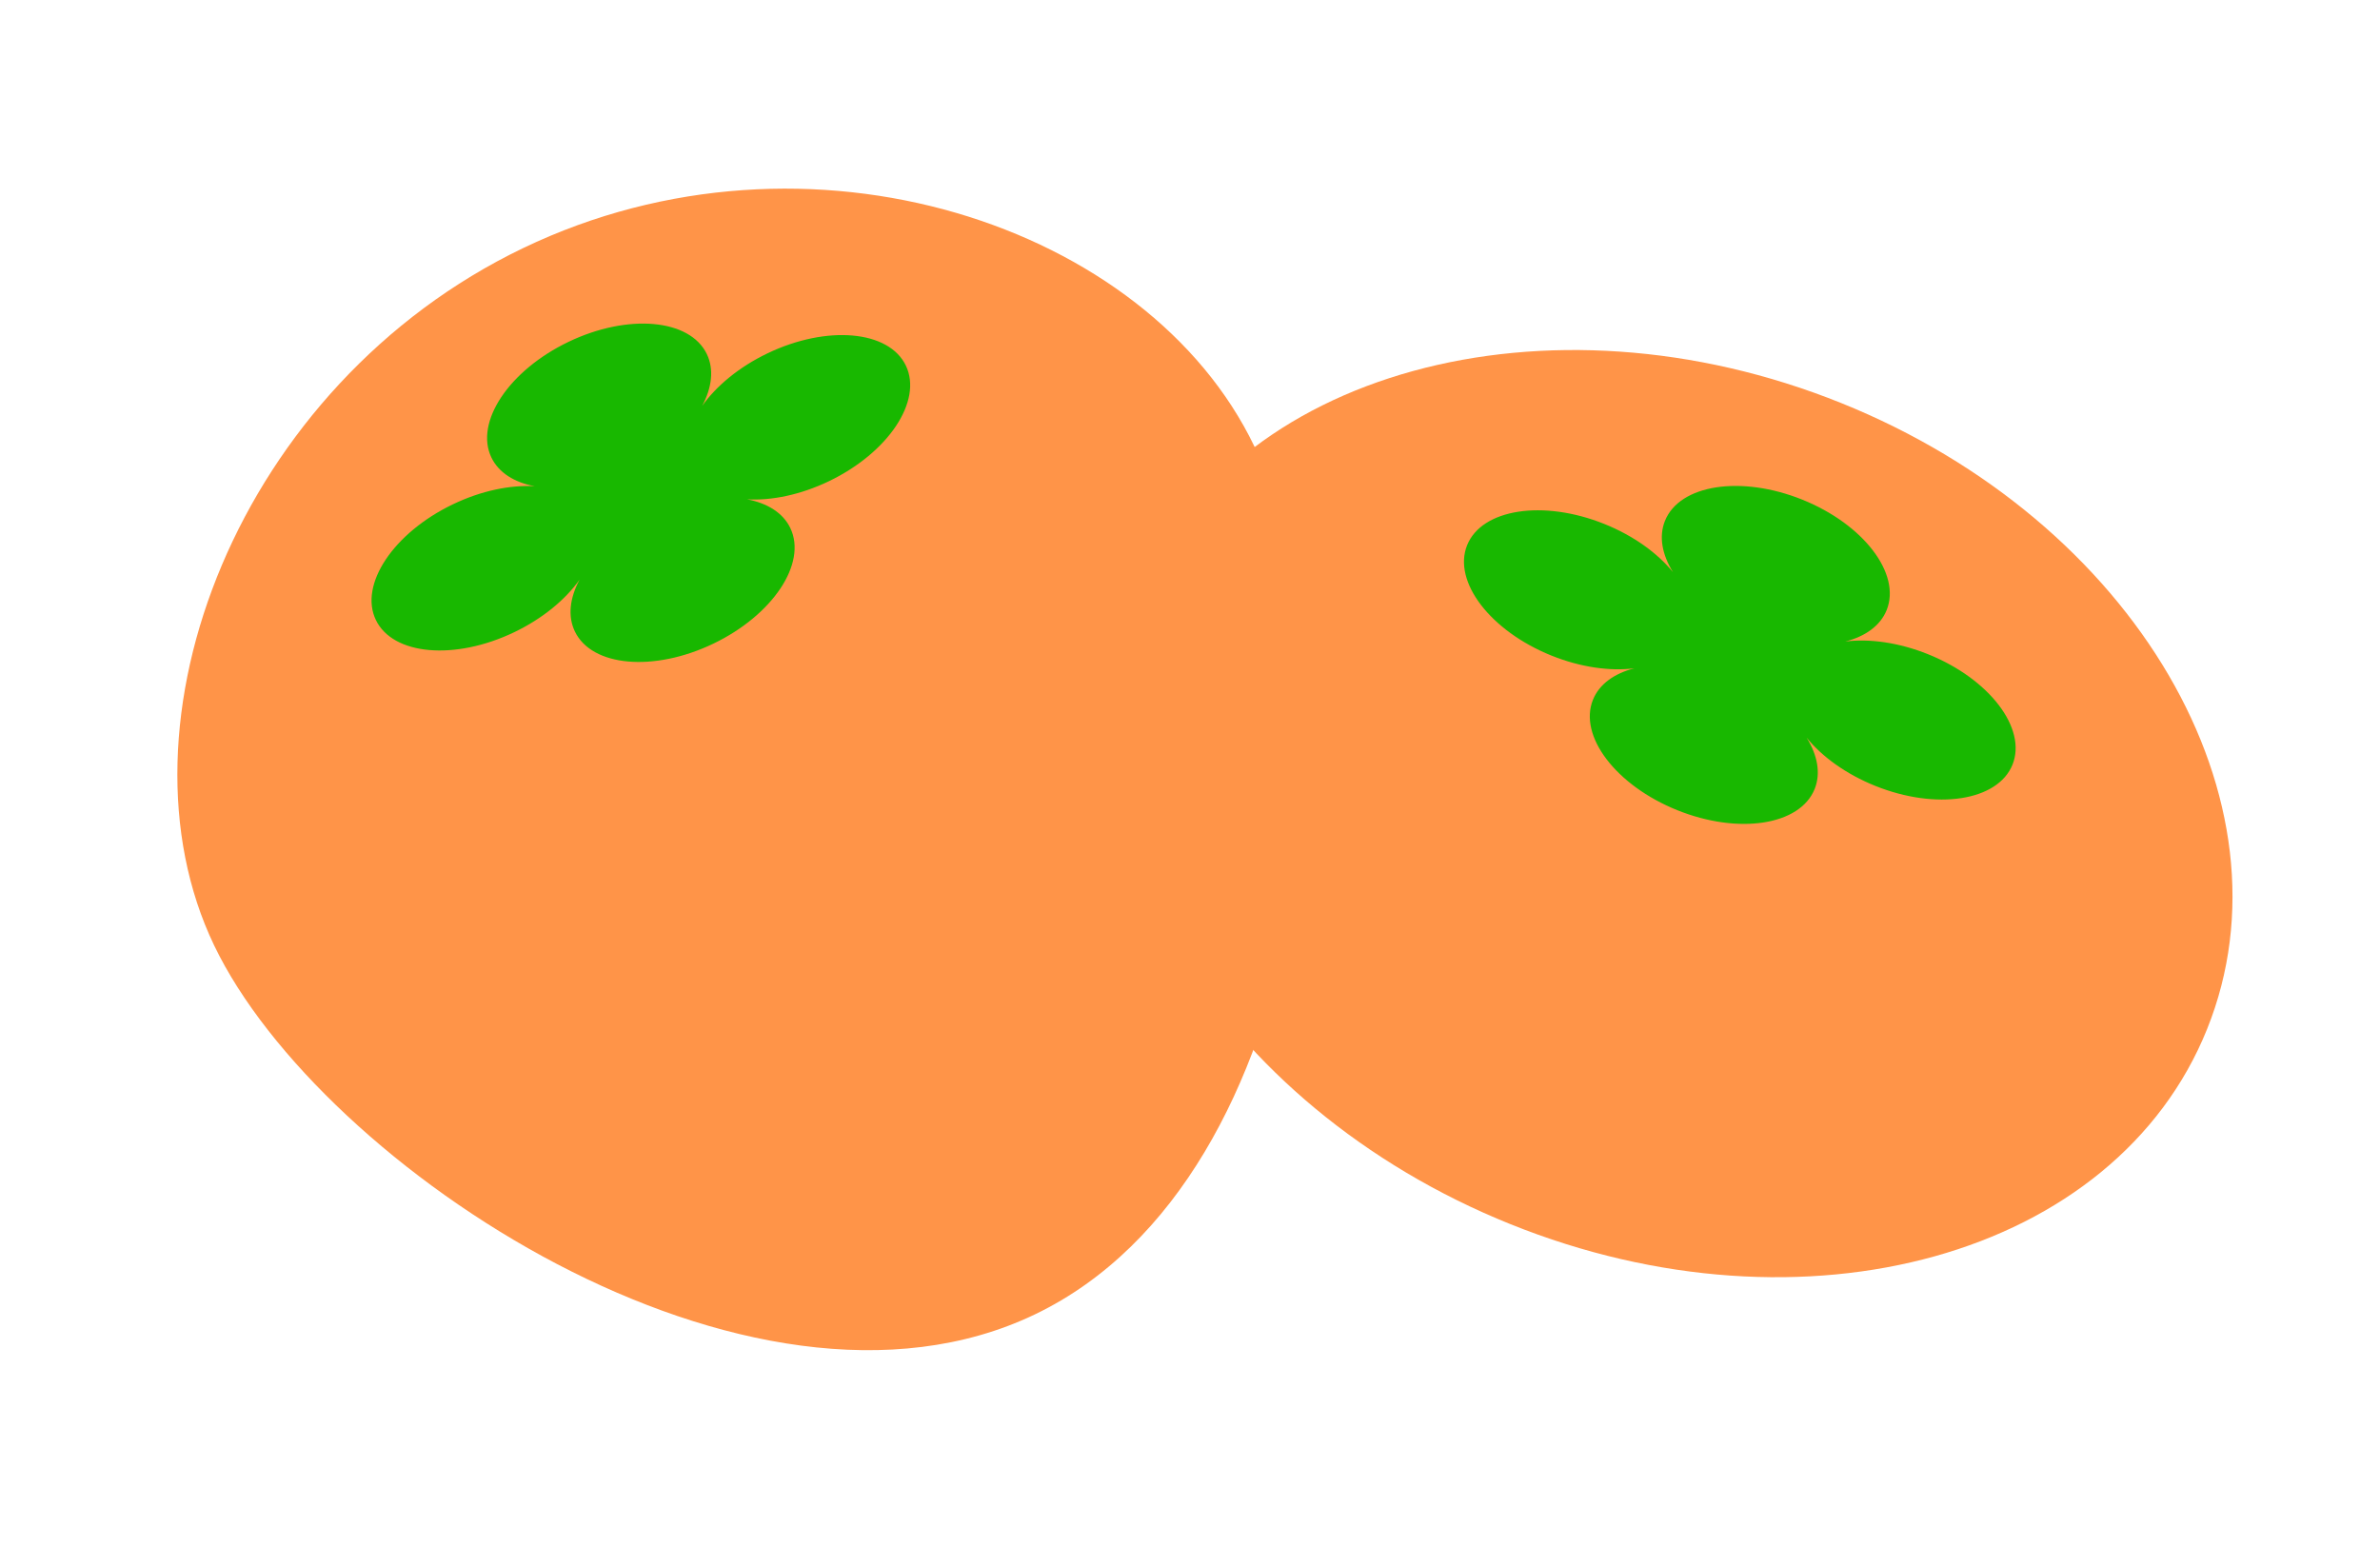 <svg width="328" height="216" viewBox="0 0 328 216" fill="none" xmlns="http://www.w3.org/2000/svg">
<path d="M304.172 141.82C291.552 173.184 248.662 185.006 208.178 168.715C167.694 152.424 144.047 113.828 156.667 82.465C169.288 51.101 213.237 39.244 253.721 55.535C294.205 71.825 316.793 110.457 304.172 141.82Z" fill="#FF9448"/>
<path fill-rule="evenodd" clip-rule="evenodd" d="M254.305 88.411C257.064 87.71 259.14 86.237 260.011 84.073C262.026 79.065 256.82 72.253 248.383 68.858C239.946 65.463 231.472 66.77 229.457 71.778C228.587 73.942 229.064 76.443 230.568 78.859C228.447 76.244 225.151 73.839 221.116 72.215C212.679 68.82 204.206 70.127 202.191 75.135C200.176 80.143 205.382 86.955 213.819 90.35C217.854 91.974 221.897 92.522 225.238 92.104C222.48 92.805 220.403 94.278 219.533 96.442C217.517 101.45 222.723 108.262 231.161 111.657C239.598 115.052 248.071 113.745 250.086 108.737C250.957 106.573 250.479 104.072 248.976 101.656C251.096 104.272 254.392 106.677 258.427 108.3C266.864 111.695 275.337 110.388 277.353 105.38C279.368 100.372 274.162 93.56 265.725 90.165C261.69 88.541 257.647 87.993 254.305 88.411Z" fill="#18B800"/>
<path d="M172.861 61.5C187.487 91.98 181.974 162.261 142.63 181.14C103.287 200.02 44.138 160.768 29.511 130.288C14.885 99.808 32.768 53.064 72.112 34.184C111.455 15.305 158.234 31.02 172.861 61.5Z" fill="#FF9448"/>
<path fill-rule="evenodd" clip-rule="evenodd" d="M96.766 55.941C98.11 53.432 98.425 50.906 97.416 48.803C95.08 43.936 86.54 43.181 78.341 47.115C70.141 51.05 65.388 58.185 67.723 63.051C68.732 65.154 70.9 66.49 73.698 67.011C70.336 66.81 66.337 67.619 62.416 69.501C54.217 73.436 49.463 80.57 51.798 85.437C54.134 90.304 62.674 91.06 70.873 87.125C74.794 85.244 77.928 82.63 79.874 79.883C78.53 82.391 78.216 84.918 79.225 87.021C81.56 91.887 90.1 92.643 98.3 88.709C106.499 84.774 111.253 77.639 108.918 72.772C107.908 70.669 105.741 69.334 102.943 68.813C106.304 69.013 110.303 68.204 114.225 66.323C122.424 62.388 127.178 55.253 124.842 50.386C122.507 45.519 113.967 44.764 105.767 48.698C101.846 50.58 98.713 53.194 96.766 55.941Z" fill="#18B800"/>
</svg>
